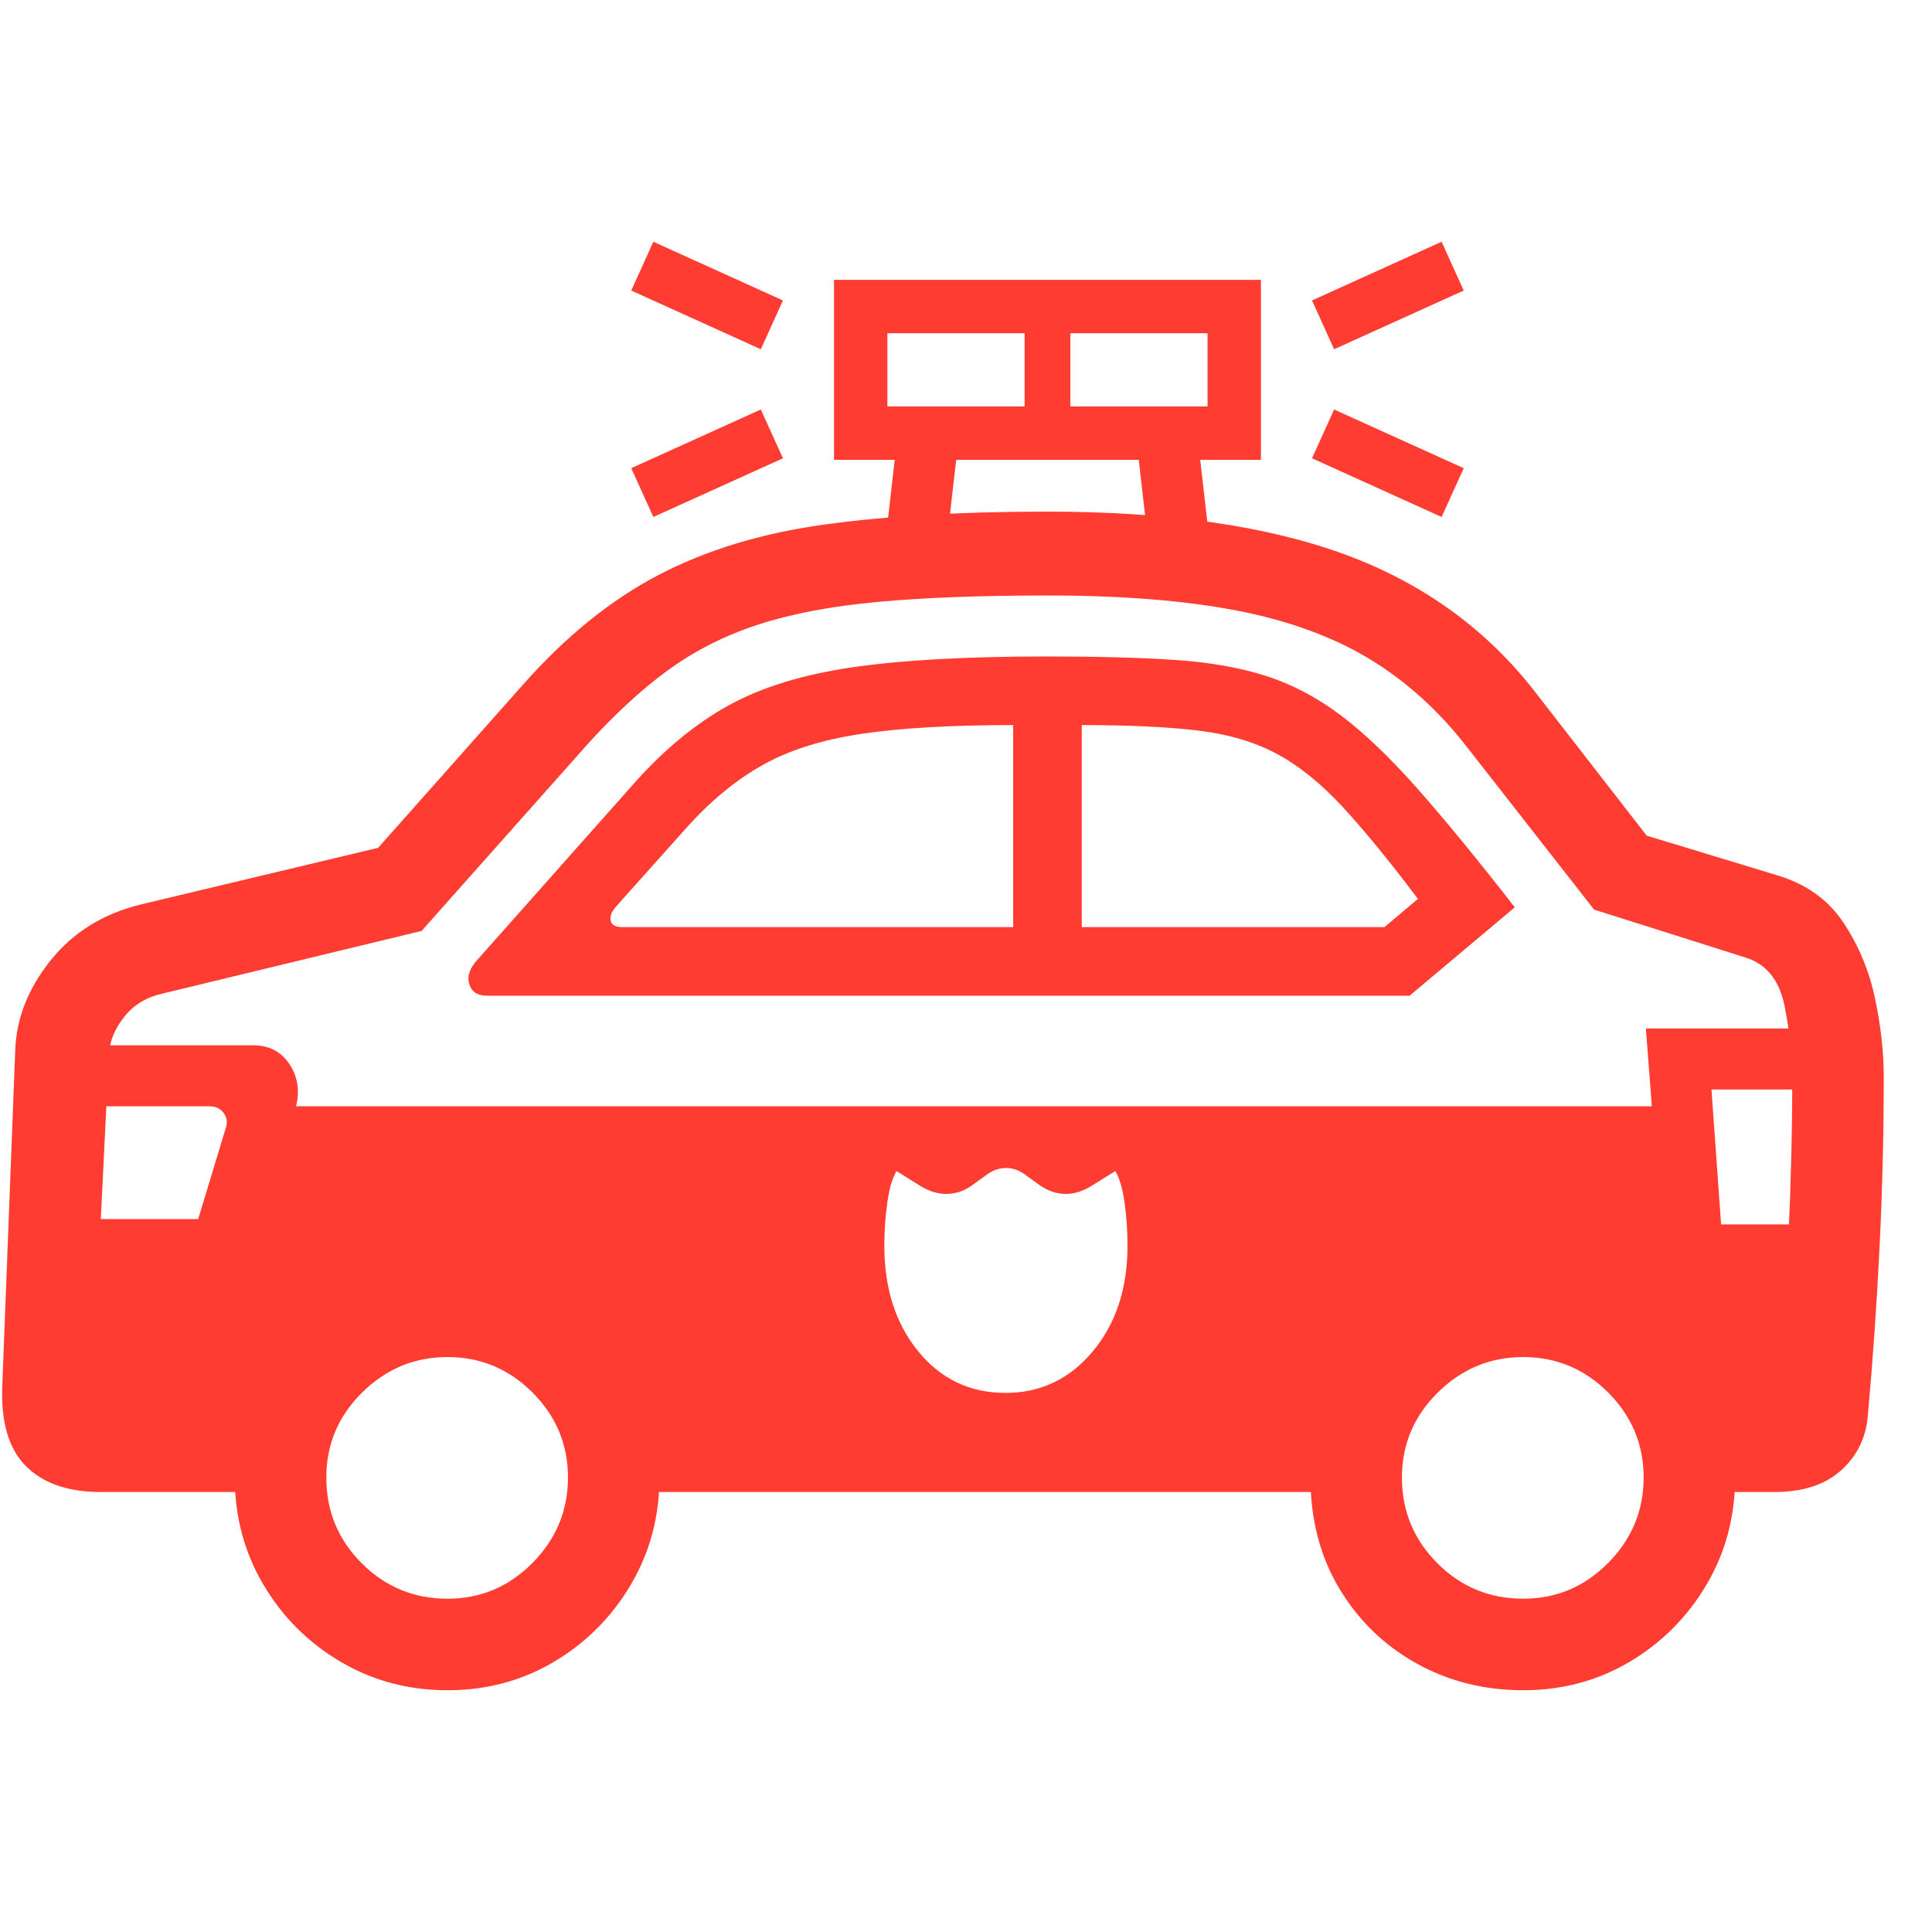 <svg version="1.1" xmlns="http://www.w3.org/2000/svg" style="fill:rgba(0,0,0,1.0)" width="256" height="256" viewBox="0 0 39.598 29.688"><path fill="rgb(255, 60, 50)" d="M2.062 25.625 C1.396 25.625 0.885 25.448 0.531 25.094 C0.177 24.74 0.016 24.188 0.047 23.438 L0.312 16.578 C0.333 15.922 0.576 15.305 1.039 14.727 C1.503 14.148 2.125 13.766 2.906 13.578 L7.75 12.422 L10.719 9.078 C11.594 8.089 12.521 7.339 13.5 6.828 C14.479 6.318 15.609 5.974 16.891 5.797 C18.172 5.62 19.698 5.531 21.469 5.531 C23.948 5.531 25.984 5.826 27.578 6.414 C29.172 7.003 30.469 7.943 31.469 9.234 L33.75 12.172 L36.422 12.984 C37.016 13.161 37.469 13.484 37.781 13.953 C38.094 14.422 38.31 14.94 38.43 15.508 C38.549 16.076 38.609 16.609 38.609 17.109 C38.609 18.276 38.581 19.443 38.523 20.609 C38.466 21.776 38.385 22.932 38.281 24.078 C38.24 24.526 38.055 24.896 37.727 25.188 C37.398 25.479 36.948 25.625 36.375 25.625 L34.219 25.625 L33.469 23.906 L36.406 23.906 C36.521 22.708 36.604 21.542 36.656 20.406 C36.708 19.271 36.734 18.172 36.734 17.109 C36.734 16.682 36.682 16.203 36.578 15.672 C36.474 15.141 36.208 14.807 35.781 14.672 L32.672 13.688 L30.094 10.391 C29.5 9.62 28.823 9.005 28.062 8.547 C27.302 8.089 26.391 7.758 25.328 7.555 C24.266 7.352 22.979 7.25 21.469 7.25 C20.094 7.25 18.93 7.294 17.977 7.383 C17.023 7.471 16.206 7.628 15.523 7.852 C14.841 8.076 14.227 8.388 13.68 8.789 C13.133 9.19 12.578 9.703 12.016 10.328 L8.641 14.125 L3.344 15.406 C3.01 15.479 2.747 15.635 2.555 15.875 C2.362 16.115 2.255 16.365 2.234 16.625 L1.875 23.906 L6.781 23.906 L6.094 25.625 Z M9.172 29.688 C8.37 29.688 7.638 29.492 6.977 29.102 C6.315 28.711 5.789 28.185 5.398 27.523 C5.008 26.862 4.812 26.13 4.812 25.328 C4.812 24.526 5.008 23.797 5.398 23.141 C5.789 22.484 6.315 21.961 6.977 21.57 C7.638 21.18 8.37 20.984 9.172 20.984 C9.974 20.984 10.703 21.18 11.359 21.57 C12.016 21.961 12.539 22.484 12.93 23.141 C13.32 23.797 13.516 24.526 13.516 25.328 C13.516 26.13 13.32 26.862 12.93 27.523 C12.539 28.185 12.016 28.711 11.359 29.102 C10.703 29.492 9.974 29.688 9.172 29.688 Z M9.172 27.812 C9.849 27.812 10.43 27.568 10.914 27.078 C11.398 26.589 11.641 26.005 11.641 25.328 C11.641 24.651 11.398 24.07 10.914 23.586 C10.43 23.102 9.849 22.859 9.172 22.859 C8.495 22.859 7.911 23.102 7.422 23.586 C6.932 24.07 6.688 24.651 6.688 25.328 C6.688 26.016 6.93 26.602 7.414 27.086 C7.898 27.57 8.484 27.812 9.172 27.812 Z M1.641 21.281 L1.641 20.031 L4.062 20.031 L4.625 18.172 C4.667 18.057 4.654 17.953 4.586 17.859 C4.518 17.766 4.422 17.719 4.297 17.719 L1.484 17.719 L1.484 16.469 L5.188 16.469 C5.521 16.469 5.773 16.604 5.945 16.875 C6.117 17.146 6.151 17.453 6.047 17.797 L5 21.281 Z M12.281 25.625 L11.484 23.906 L28.922 23.906 L28.281 25.625 Z M1.422 24.766 L1.031 20.766 L4.141 20.438 L5.547 17.719 L33.969 17.719 L34.562 20.141 L37.531 20.141 L37.531 24.766 L34.562 24.766 L33.516 22.922 L30.266 21.641 L27.906 24.766 L12.609 24.766 L10.984 22.641 L7.453 22.328 L5.734 24.766 Z M20.609 23.594 C21.328 23.594 21.924 23.31 22.398 22.742 C22.872 22.174 23.109 21.453 23.109 20.578 C23.109 20.266 23.089 19.966 23.047 19.68 C23.005 19.393 22.943 19.182 22.859 19.047 L22.359 19.359 C22.182 19.464 22.01 19.516 21.844 19.516 C21.656 19.516 21.474 19.453 21.297 19.328 L21.016 19.125 C20.891 19.031 20.76 18.984 20.625 18.984 C20.479 18.984 20.344 19.031 20.219 19.125 L19.938 19.328 C19.771 19.453 19.589 19.516 19.391 19.516 C19.224 19.516 19.052 19.464 18.875 19.359 L18.375 19.047 C18.292 19.182 18.229 19.393 18.188 19.68 C18.146 19.966 18.125 20.266 18.125 20.578 C18.125 21.453 18.357 22.174 18.82 22.742 C19.284 23.31 19.88 23.594 20.609 23.594 Z M12.75 14.047 L20.766 14.047 L20.766 9.906 C19.495 9.906 18.458 9.966 17.656 10.086 C16.854 10.206 16.182 10.417 15.641 10.719 C15.099 11.021 14.583 11.443 14.094 11.984 L12.641 13.609 C12.536 13.724 12.495 13.826 12.516 13.914 C12.536 14.003 12.615 14.047 12.75 14.047 Z M31.219 29.688 C30.417 29.688 29.685 29.503 29.023 29.133 C28.362 28.763 27.836 28.25 27.445 27.594 C27.055 26.937 26.859 26.182 26.859 25.328 C26.859 24.526 27.055 23.797 27.445 23.141 C27.836 22.484 28.362 21.961 29.023 21.57 C29.685 21.18 30.417 20.984 31.219 20.984 C32.125 20.984 32.904 21.18 33.555 21.57 C34.206 21.961 34.703 22.484 35.047 23.141 C35.391 23.797 35.562 24.526 35.562 25.328 C35.562 26.13 35.367 26.862 34.977 27.523 C34.586 28.185 34.063 28.711 33.406 29.102 C32.75 29.492 32.021 29.688 31.219 29.688 Z M31.219 27.812 C31.896 27.812 32.477 27.568 32.961 27.078 C33.445 26.589 33.688 26.005 33.688 25.328 C33.688 24.651 33.445 24.07 32.961 23.586 C32.477 23.102 31.896 22.859 31.219 22.859 C30.542 22.859 29.958 23.102 29.469 23.586 C28.979 24.07 28.734 24.651 28.734 25.328 C28.734 26.016 28.977 26.602 29.461 27.086 C29.945 27.57 30.531 27.812 31.219 27.812 Z M9.984 15.453 C9.786 15.453 9.664 15.372 9.617 15.211 C9.57 15.049 9.63 14.88 9.797 14.703 L13.016 11.078 C13.63 10.391 14.276 9.862 14.953 9.492 C15.63 9.122 16.477 8.865 17.492 8.719 C18.508 8.573 19.828 8.5 21.453 8.5 C22.484 8.5 23.357 8.523 24.07 8.57 C24.784 8.617 25.409 8.727 25.945 8.898 C26.482 9.07 26.992 9.339 27.477 9.703 C27.961 10.068 28.484 10.568 29.047 11.203 C29.609 11.839 30.276 12.651 31.047 13.641 L28.891 15.453 Z M13.391 5.641 L12.938 4.641 L15.594 3.438 L16.047 4.438 Z M15.594 2.203 L12.938 1 L13.391 -0 L16.047 1.203 Z M19.328 6.828 L18.094 6.609 L18.406 3.875 L19.641 4.094 Z M22.172 14.047 L28.375 14.047 L29.062 13.469 C28.458 12.667 27.935 12.029 27.492 11.555 C27.049 11.081 26.602 10.724 26.148 10.484 C25.695 10.245 25.159 10.089 24.539 10.016 C23.919 9.943 23.13 9.906 22.172 9.906 Z M18.188 3.375 L21 3.375 L21 1.875 L18.188 1.875 Z M35.312 20.656 L34.078 20.625 L33.734 16.125 L36.828 16.125 L36.828 17.375 L35.078 17.375 Z M23.609 6.828 L23.297 4.094 L24.531 3.875 L24.844 6.609 Z M17.094 4.469 L17.094 0.781 L25.844 0.781 L25.844 4.469 Z M21.938 3.375 L24.75 3.375 L24.75 1.875 L21.938 1.875 Z M29.547 5.641 L26.891 4.438 L27.344 3.438 L30 4.641 Z M27.344 2.203 L26.891 1.203 L29.547 -0 L30 1 Z M39.641 25.781" /></svg>